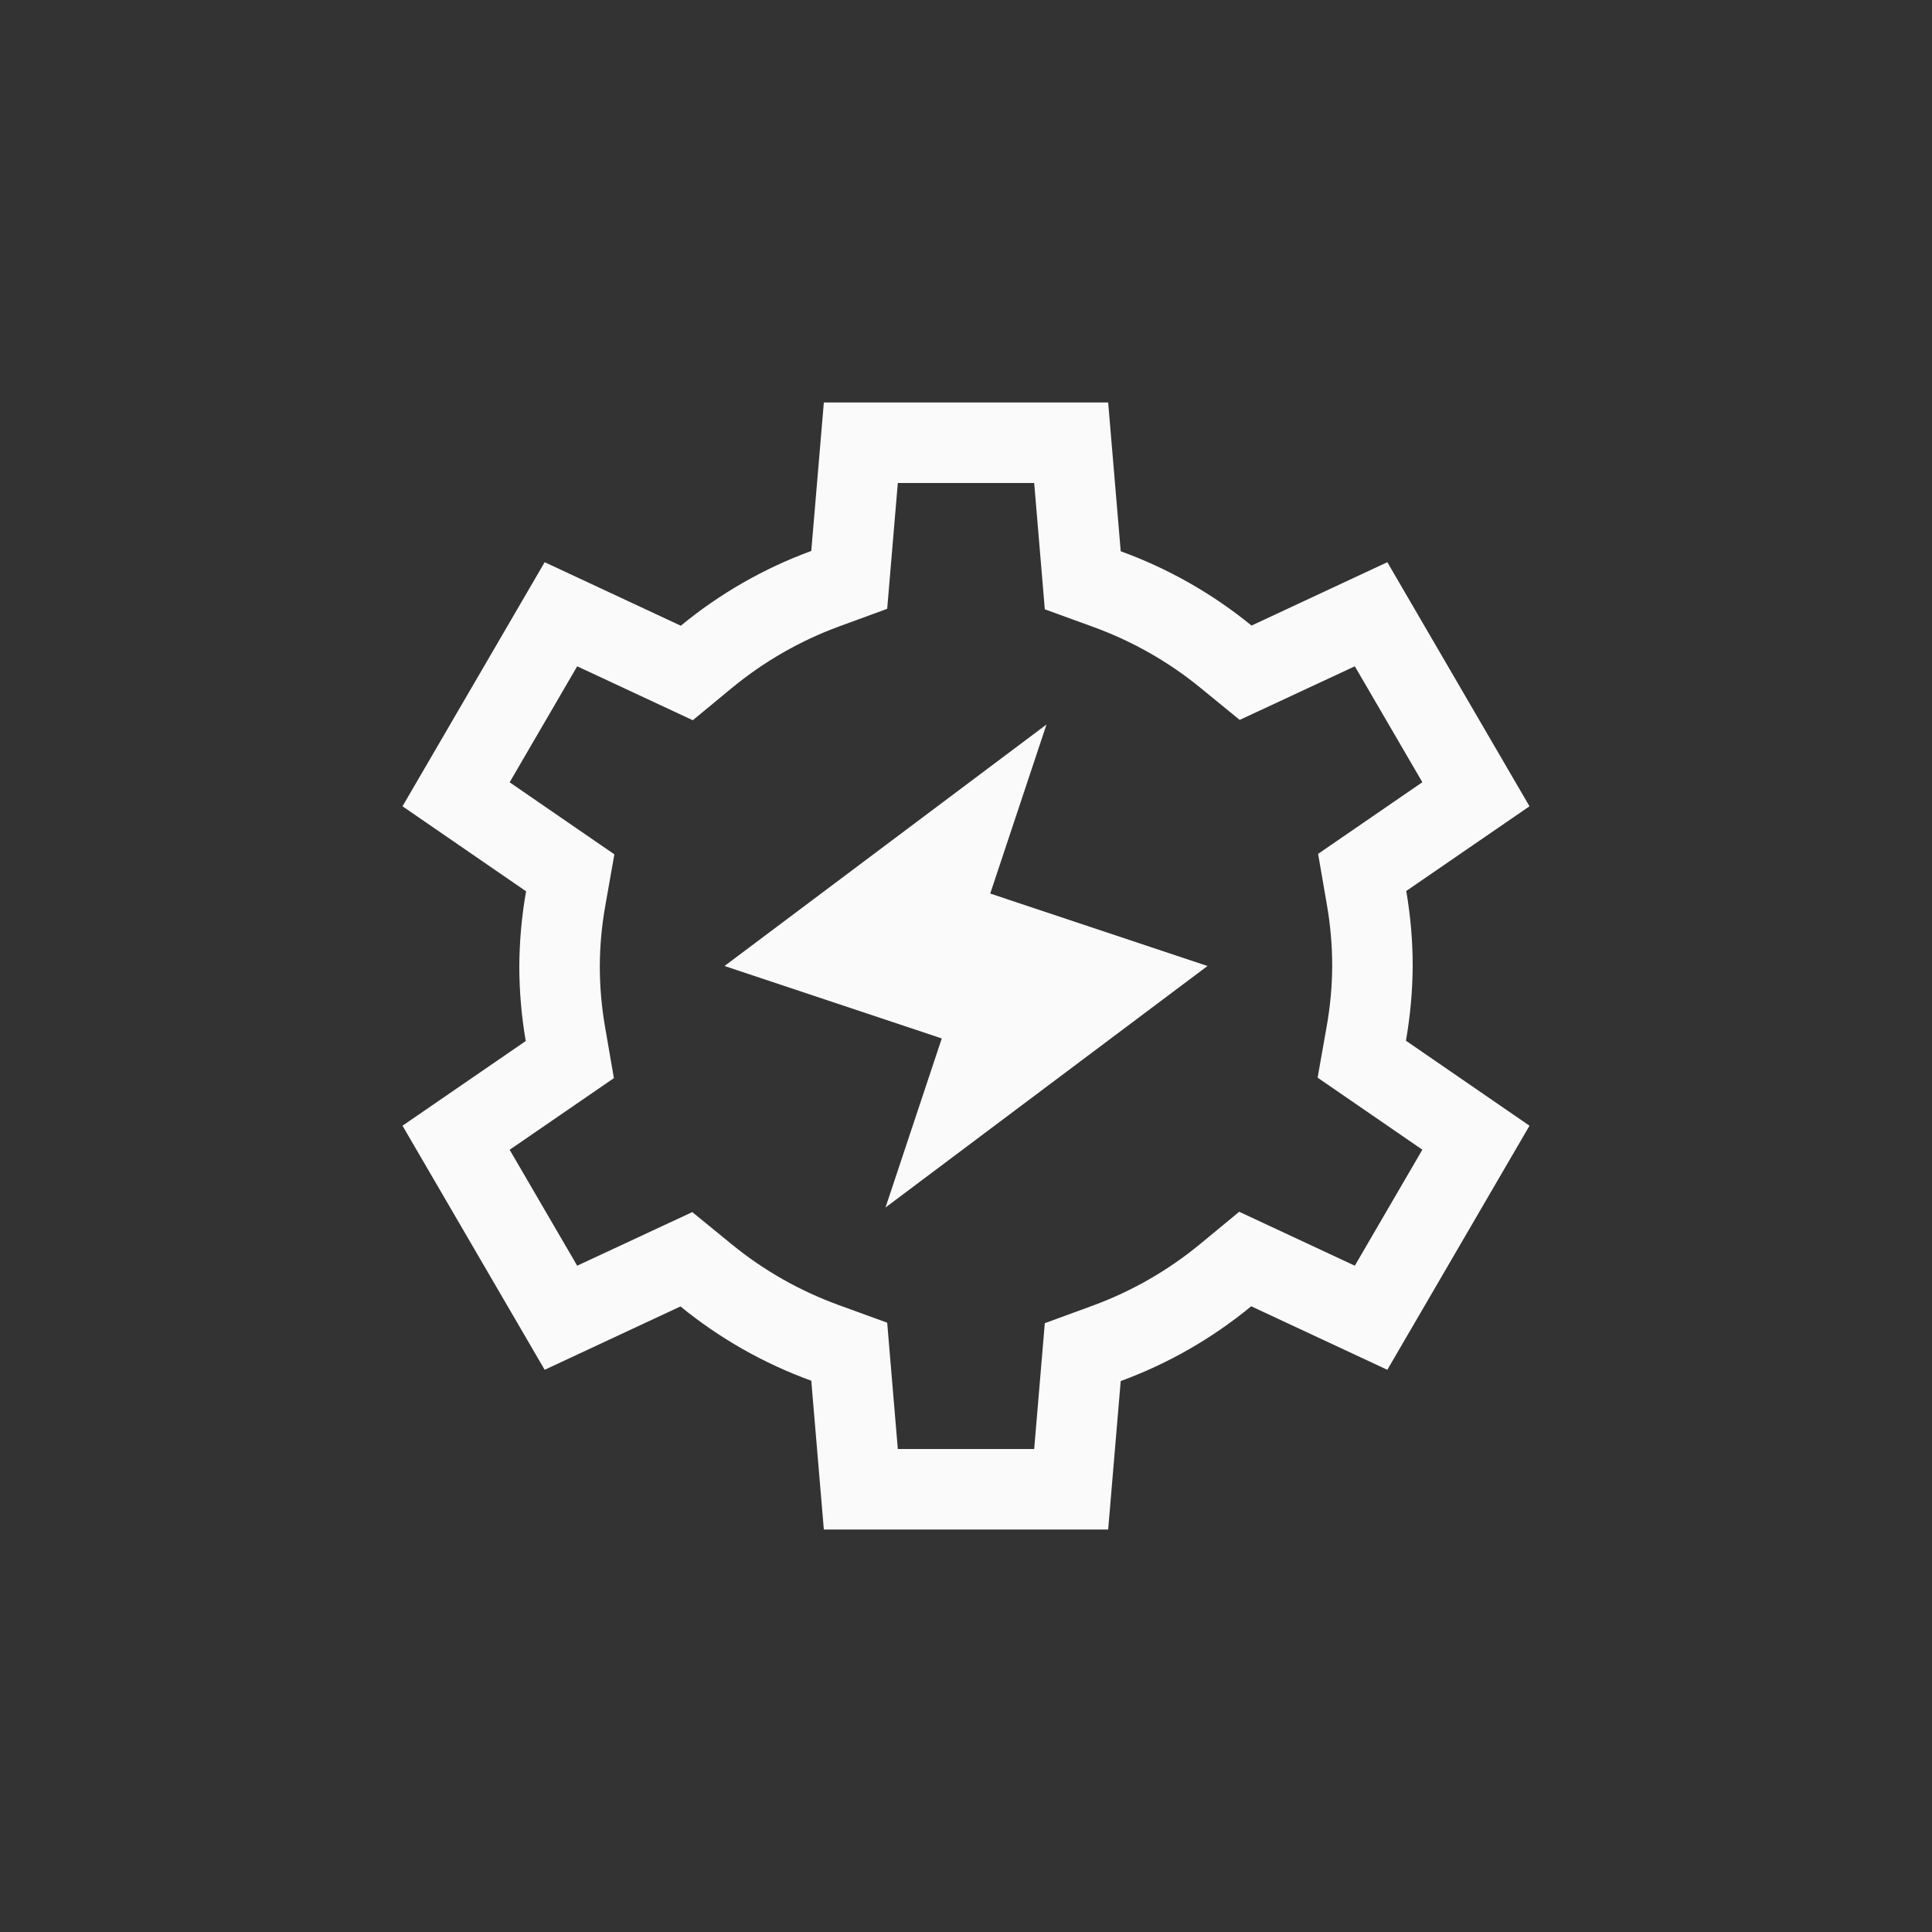 <?xml version="1.0" encoding="UTF-8"?>
<svg width="24px" height="24px" viewBox="0 0 24 24" version="1.1" xmlns="http://www.w3.org/2000/svg" xmlns:xlink="http://www.w3.org/1999/xlink">
    <rect x="0" y="0" width="24" height="24" fill="#333333" stroke="none"/>
    <!-- Generator: Sketch 51.3 (57544) - http://www.bohemiancoding.com/sketch -->
    <title>quickopen-function</title>
    <desc>Created with Sketch.</desc>
    <defs></defs>
    <g id="quickopen-function" stroke="none" stroke-width="1" fill="none" fill-rule="evenodd">
        <path d="M11.153,6 L11.021,7.563 L10.423,7.782 C9.939,7.96 9.49,8.218 9.093,8.545 L8.606,8.947 L7.17,8.277 L6.331,9.718 L7.632,10.613 L7.52,11.247 C7.475,11.497 7.452,11.751 7.451,12 C7.451,12.255 7.473,12.51 7.517,12.761 L7.626,13.393 L6.331,14.283 L7.17,15.723 L8.6,15.057 L9.087,15.455 C9.484,15.78 9.935,16.036 10.419,16.212 L11.021,16.431 L11.153,18 L12.847,18 L12.979,16.437 L13.577,16.218 C14.061,16.04 14.51,15.782 14.907,15.455 L15.394,15.053 L16.83,15.723 L17.669,14.282 L16.368,13.387 L16.48,12.753 C16.525,12.503 16.548,12.249 16.549,12 C16.549,11.745 16.527,11.49 16.483,11.239 L16.374,10.607 L17.669,9.717 L16.83,8.277 L15.4,8.943 L14.913,8.545 C14.516,8.22 14.065,7.964 13.581,7.788 L12.979,7.569 L12.847,6 L11.153,6 Z M10.234,5 L13.766,5 L13.922,6.848 C14.512,7.062 15.062,7.375 15.547,7.771 L17.234,6.984 L19,10.016 L17.469,11.068 C17.522,11.376 17.549,11.688 17.549,12 C17.547,12.311 17.519,12.621 17.465,12.928 L19,13.984 L17.234,17.016 L15.543,16.227 C15.06,16.625 14.511,16.94 13.922,17.156 L13.766,19 L10.234,19 L10.078,17.152 C9.488,16.938 8.938,16.625 8.453,16.229 L6.766,17.016 L5,13.984 L6.531,12.932 C6.478,12.624 6.451,12.312 6.451,12 C6.453,11.689 6.481,11.379 6.535,11.072 L5,10.016 L6.766,6.984 L8.457,7.773 C8.94,7.375 9.489,7.06 10.078,6.844 L10.234,5 Z" id="Path" fill="#fafafa" fill-rule="nonzero"></path>
        <polygon id="Path" fill="#fafafa" fill-rule="nonzero" points="13 9 12.301 11.1 15 12 11 15 11.699 12.9 9 12"></polygon>
    </g>
</svg>
